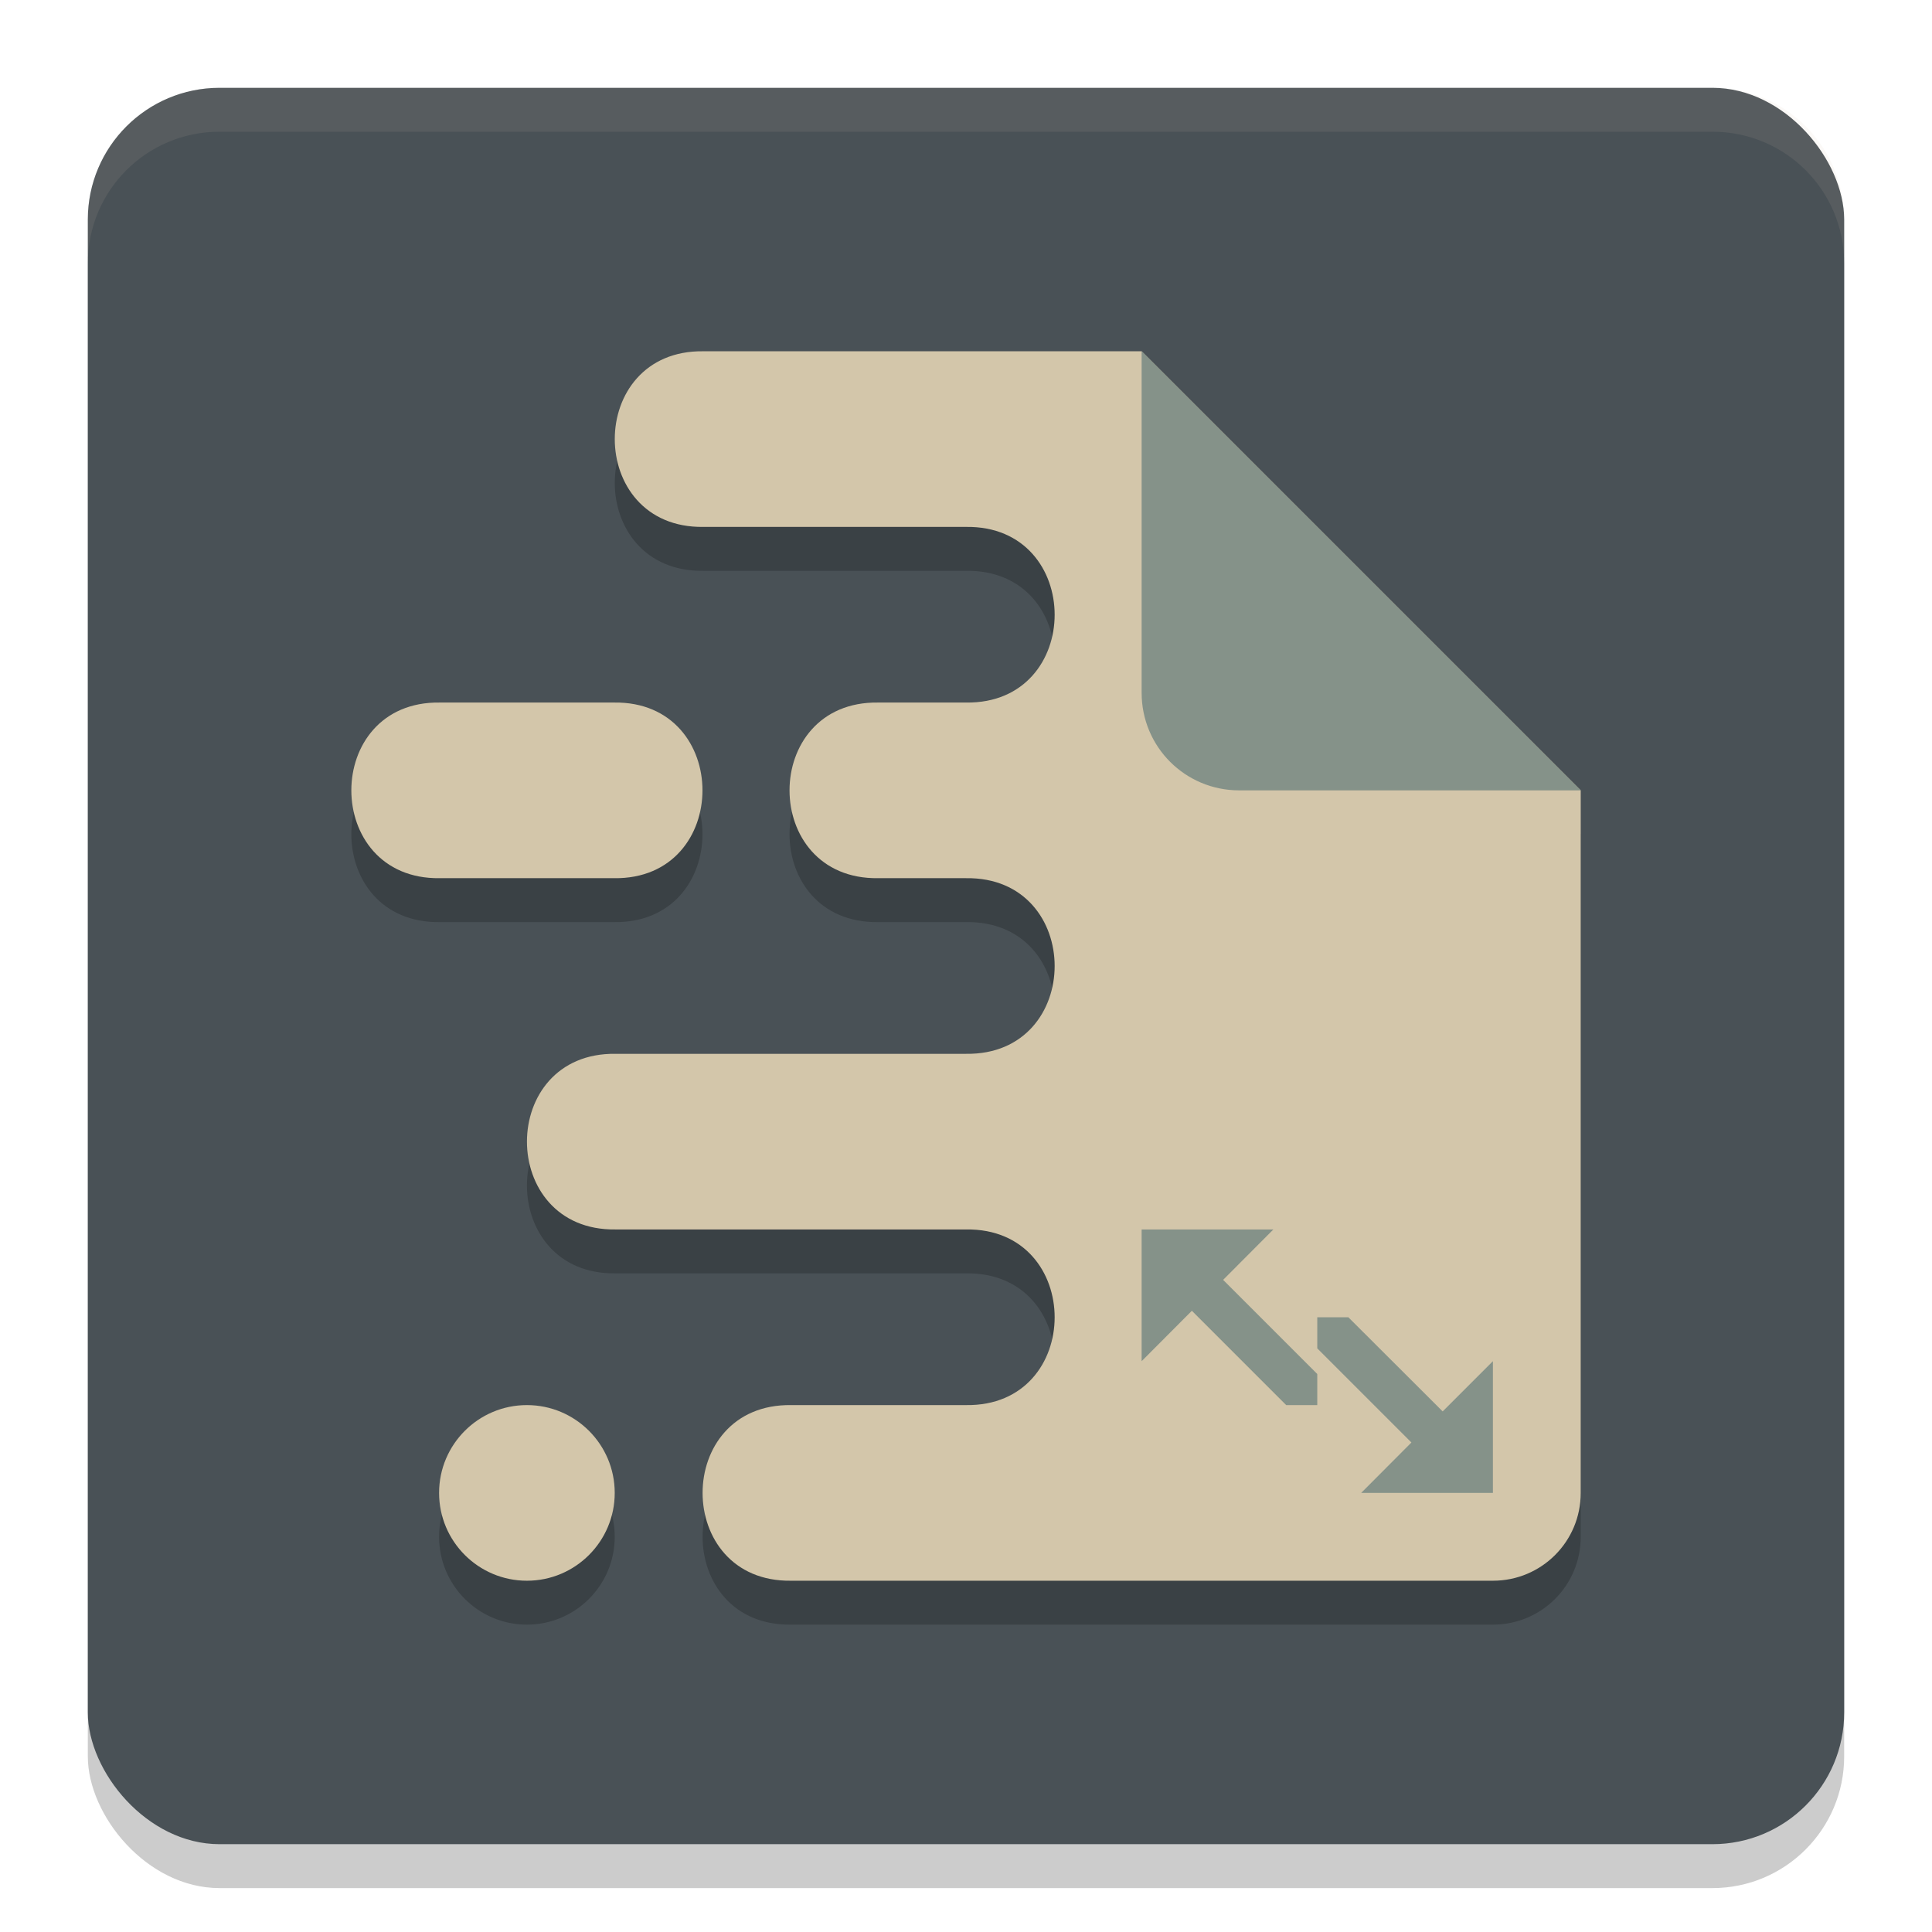 <svg xmlns="http://www.w3.org/2000/svg" width="22" height="22" version="1.1">
 <rect style="opacity:0.2" width="20" height="20" x="1" y="1.5" rx="1.5" ry="1.5"/>
 <rect style="fill:#495156" width="20" height="20" x="1" y="1" rx="1.5" ry="1.5"/>
 <path style="opacity:0.2" d="m 8.01,4.5 c -1.346,-0.019 -1.346,2.019 0,2 H 11 c 1.346,-0.019 1.346,2.019 0,2 H 10 C 8.654,8.481 8.654,10.519 10,10.5 h 1 c 1.346,-0.019 1.346,2.019 0,2 -0.003,-1.6e-5 -0.006,-1.6e-5 -0.01,0 H 7.01 c -1.346,-0.019 -1.346,2.019 0,2 h 3.98 c 0.003,1.6e-5 0.006,1.6e-5 0.01,0 1.346,-0.019 1.346,2.019 0,2 H 9.01 c -1.346,-0.019 -1.346,2.019 0,2 H 12.99 17 c 0.554,0 1,-0.446 1,-1 v -8 L 13,4.5 H 11.99 11 Z m -3.002,4 c -1.343,-0.019 -1.343,2.019 0,2 h 1.984 c 1.343,0.019 1.343,-2.019 0,-2 z M 6,16.5 c -0.552,0 -1,0.448 -1,1 0,0.552 0.448,1 1,1 0.552,0 1,-0.448 1,-1 0,-0.552 -0.448,-1 -1,-1 z"/>
 <path style="fill:#d3c6aa" d="m 8.01,4 c -1.346,-0.019 -1.346,2.019 0,2 H 11 c 1.346,-0.019 1.346,2.019 0,2 h -1 c -1.346,-0.019 -1.346,2.019 0,2 h 1 c 1.346,-0.019 1.346,2.019 0,2 -0.003,-1.6e-5 -0.006,-1.6e-5 -0.01,0 H 7.01 c -1.346,-0.019 -1.346,2.019 0,2 h 3.98 c 0.003,1.6e-5 0.006,1.6e-5 0.01,0 1.346,-0.019 1.346,2.019 0,2 H 9.01 c -1.346,-0.019 -1.346,2.019 0,2 H 12.99 17 c 0.554,0 1,-0.446 1,-1 V 9 L 13,4 H 11.99 11 Z M 5.008,8 c -1.343,-0.019 -1.343,2.019 0,2 h 1.984 c 1.343,0.019 1.343,-2.019 0,-2 z M 6,16 c -0.552,0 -1,0.448 -1,1 0,0.552 0.448,1 1,1 0.552,0 1,-0.448 1,-1 0,-0.552 -0.448,-1 -1,-1 z"/>
 <path style="opacity:0.1;fill:#d3c6aa" d="M 2.5,1 C 1.669,1 1,1.669 1,2.5 v 0.5 C 1,2.169 1.669,1.5 2.5,1.5 h 17 c 0.831,0 1.5,0.669 1.5,1.5 v -0.5 c 0,-0.831 -0.669,-1.5 -1.5,-1.5 z"/>
 <path style="fill:#859289" d="m 13,4 v 3.889 c 0,0.616 0.496,1.111 1.111,1.111 H 18 Z"/>
 <path style="fill:#859289" d="m 13,14 v 1.5 L 13.572,14.926 14.646,16 H 15 V 15.646 L 13.928,14.574 14.5,14 Z m 2,1 v 0.354 L 16.072,16.426 15.5,17 H 17 V 15.5 L 16.428,16.072 15.354,15 Z"/>
</svg>

